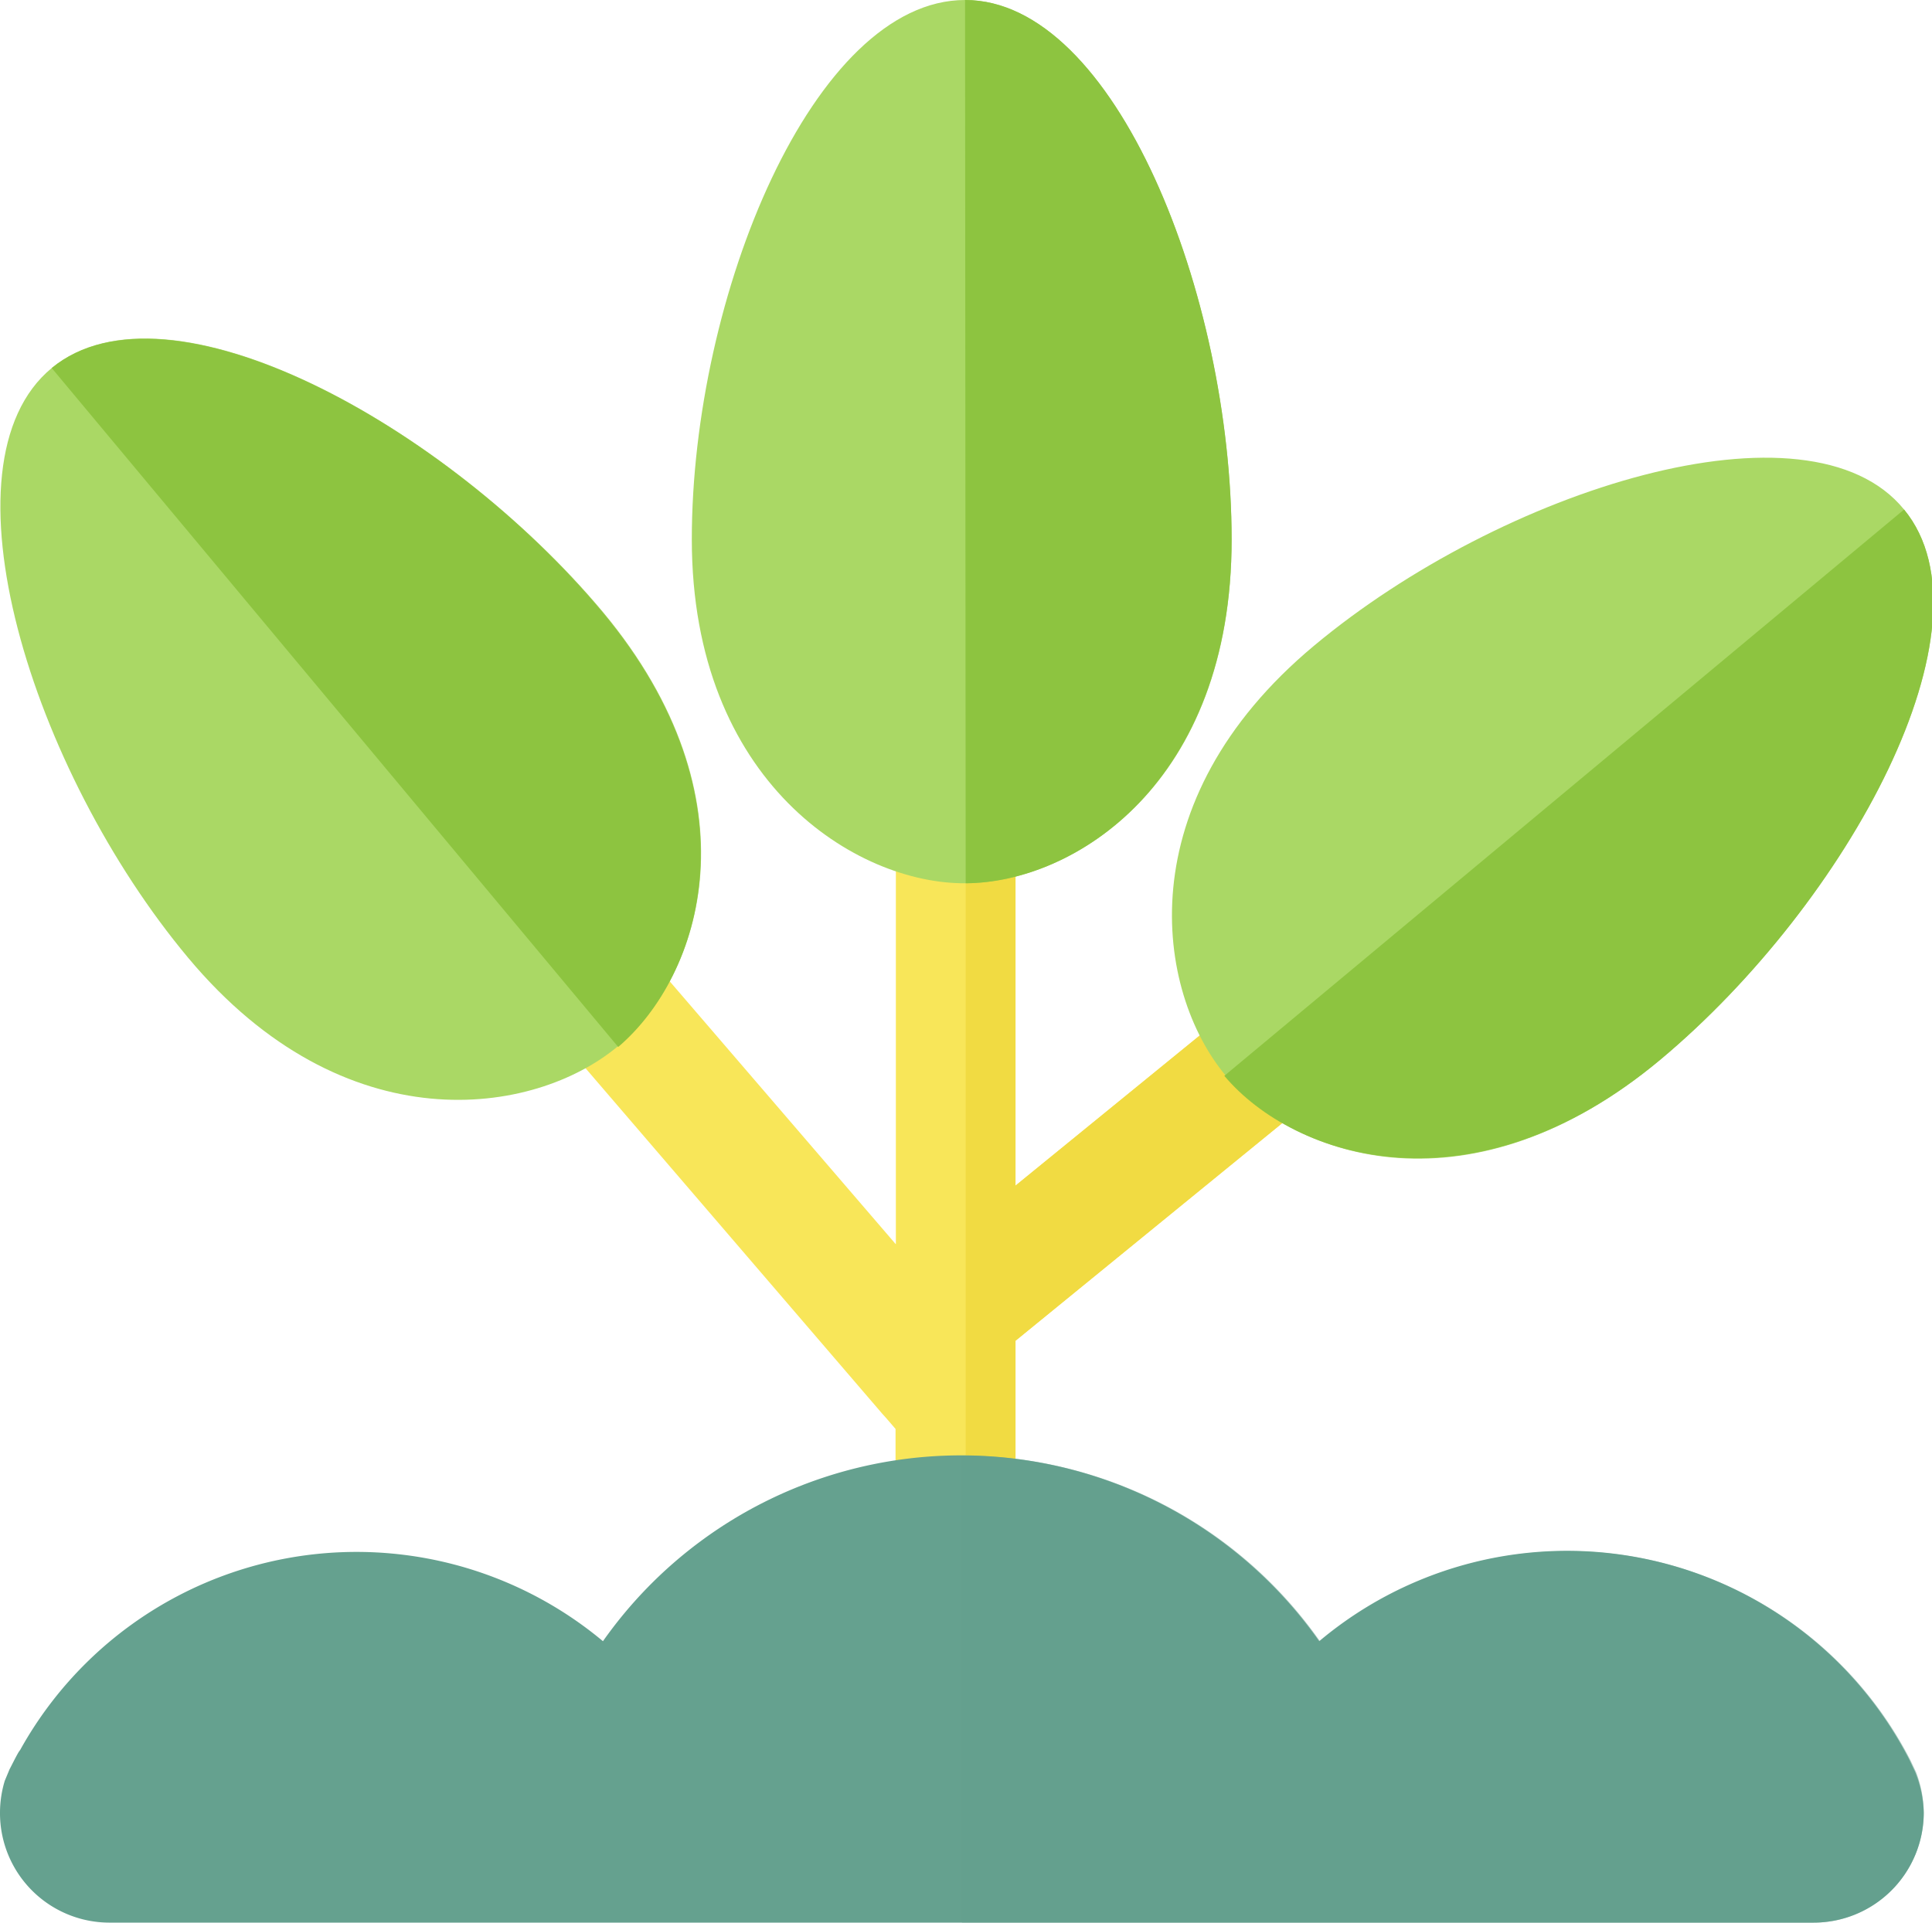 <svg xmlns="http://www.w3.org/2000/svg" viewBox="0 0 60.88 60.6"><defs><style>.cls-1{isolation:isolate;}.cls-2{fill:#f8e659;}.cls-3{fill:#f1db42;}.cls-4,.cls-7{fill:#65a18f;}.cls-5{fill:#aad865;}.cls-6{fill:#8dc440;}.cls-7{opacity:0.5;mix-blend-mode:multiply;}</style></defs><title>Recurso 24</title><g class="cls-1"><g id="Capa_2" data-name="Capa 2"><g id="Layer_1" data-name="Layer 1"><path class="cls-2" d="M45.7,30.16l-1.5-1.82a.69.69,0,0,0-1-.1L32,37.37V23.12a.72.72,0,0,0-.72-.72H28.93a.71.71,0,0,0-.7.72v16.1L17.81,27.1a.72.72,0,0,0-1-.07L15,28.57a.72.72,0,0,0-.07,1l12.88,15,.1.11h0l.31.36V56.31a.71.71,0,0,0,.7.72h2.36a.73.73,0,0,0,.72-.72V42.26L45.59,31.17A.73.73,0,0,0,45.7,30.16Z"/><path class="cls-3" d="M45.59,31.17,32,42.26V56.31a.73.73,0,0,1-.72.72h-.85V22.4h.85a.72.72,0,0,1,.72.72V37.37L43.2,28.24a.69.69,0,0,1,1,.1l1.5,1.82A.73.73,0,0,1,45.59,31.17Z"/><path class="cls-4" d="M60.62,57.13a3.47,3.47,0,0,1-3.48,3.47H3.47A3.45,3.45,0,0,1,0,57.13a3.47,3.47,0,0,1,.15-1l.15-.36c.1-.19.19-.38.29-.55l.05-.07A12.12,12.12,0,0,1,19,51.73a13.8,13.8,0,0,1,22.57,0,12.13,12.13,0,0,1,18.6,3.74l.18.38A3.63,3.63,0,0,1,60.62,57.13Z"/><path class="cls-5" d="M30.41,0C25.64,0,21.8,9.33,21.8,17S27,27.87,30.43,27.84,38.82,24.7,38.81,17,35.15,0,30.41,0Z"/><path class="cls-6" d="M30.43,27.84,30.41,0c4.74,0,8.4,9.32,8.4,17S33.85,27.83,30.43,27.84Z"/><path class="cls-5" d="M60,16.06c-3-3.69-12.68-.64-18.59,4.29s-5,10.91-2.78,13.56,7.78,4.43,13.69-.51S63,19.71,60,16.06Z"/><path class="cls-6" d="M38.58,33.91,60,16.06c3,3.65-1.78,12.41-7.68,17.34S40.79,36.53,38.58,33.91Z"/><path class="cls-5" d="M19,19.29C14.05,13.38,5.29,8.58,1.63,11.6S1,24.29,5.93,30.19s10.91,5,13.55,2.78S23.91,25.19,19,19.29Z"/><path class="cls-6" d="M19.48,33,1.63,11.6c3.66-3,12.42,1.78,17.35,7.69S22.1,30.77,19.48,33Z"/><path class="cls-7" d="M60.2,55.48a12.13,12.13,0,0,0-18.6-3.74,13.76,13.76,0,0,0-11.29-5.86h0V60.6H57.14a3.47,3.47,0,0,0,3.48-3.47,3.63,3.63,0,0,0-.24-1.27Z"/></g></g></g></svg>